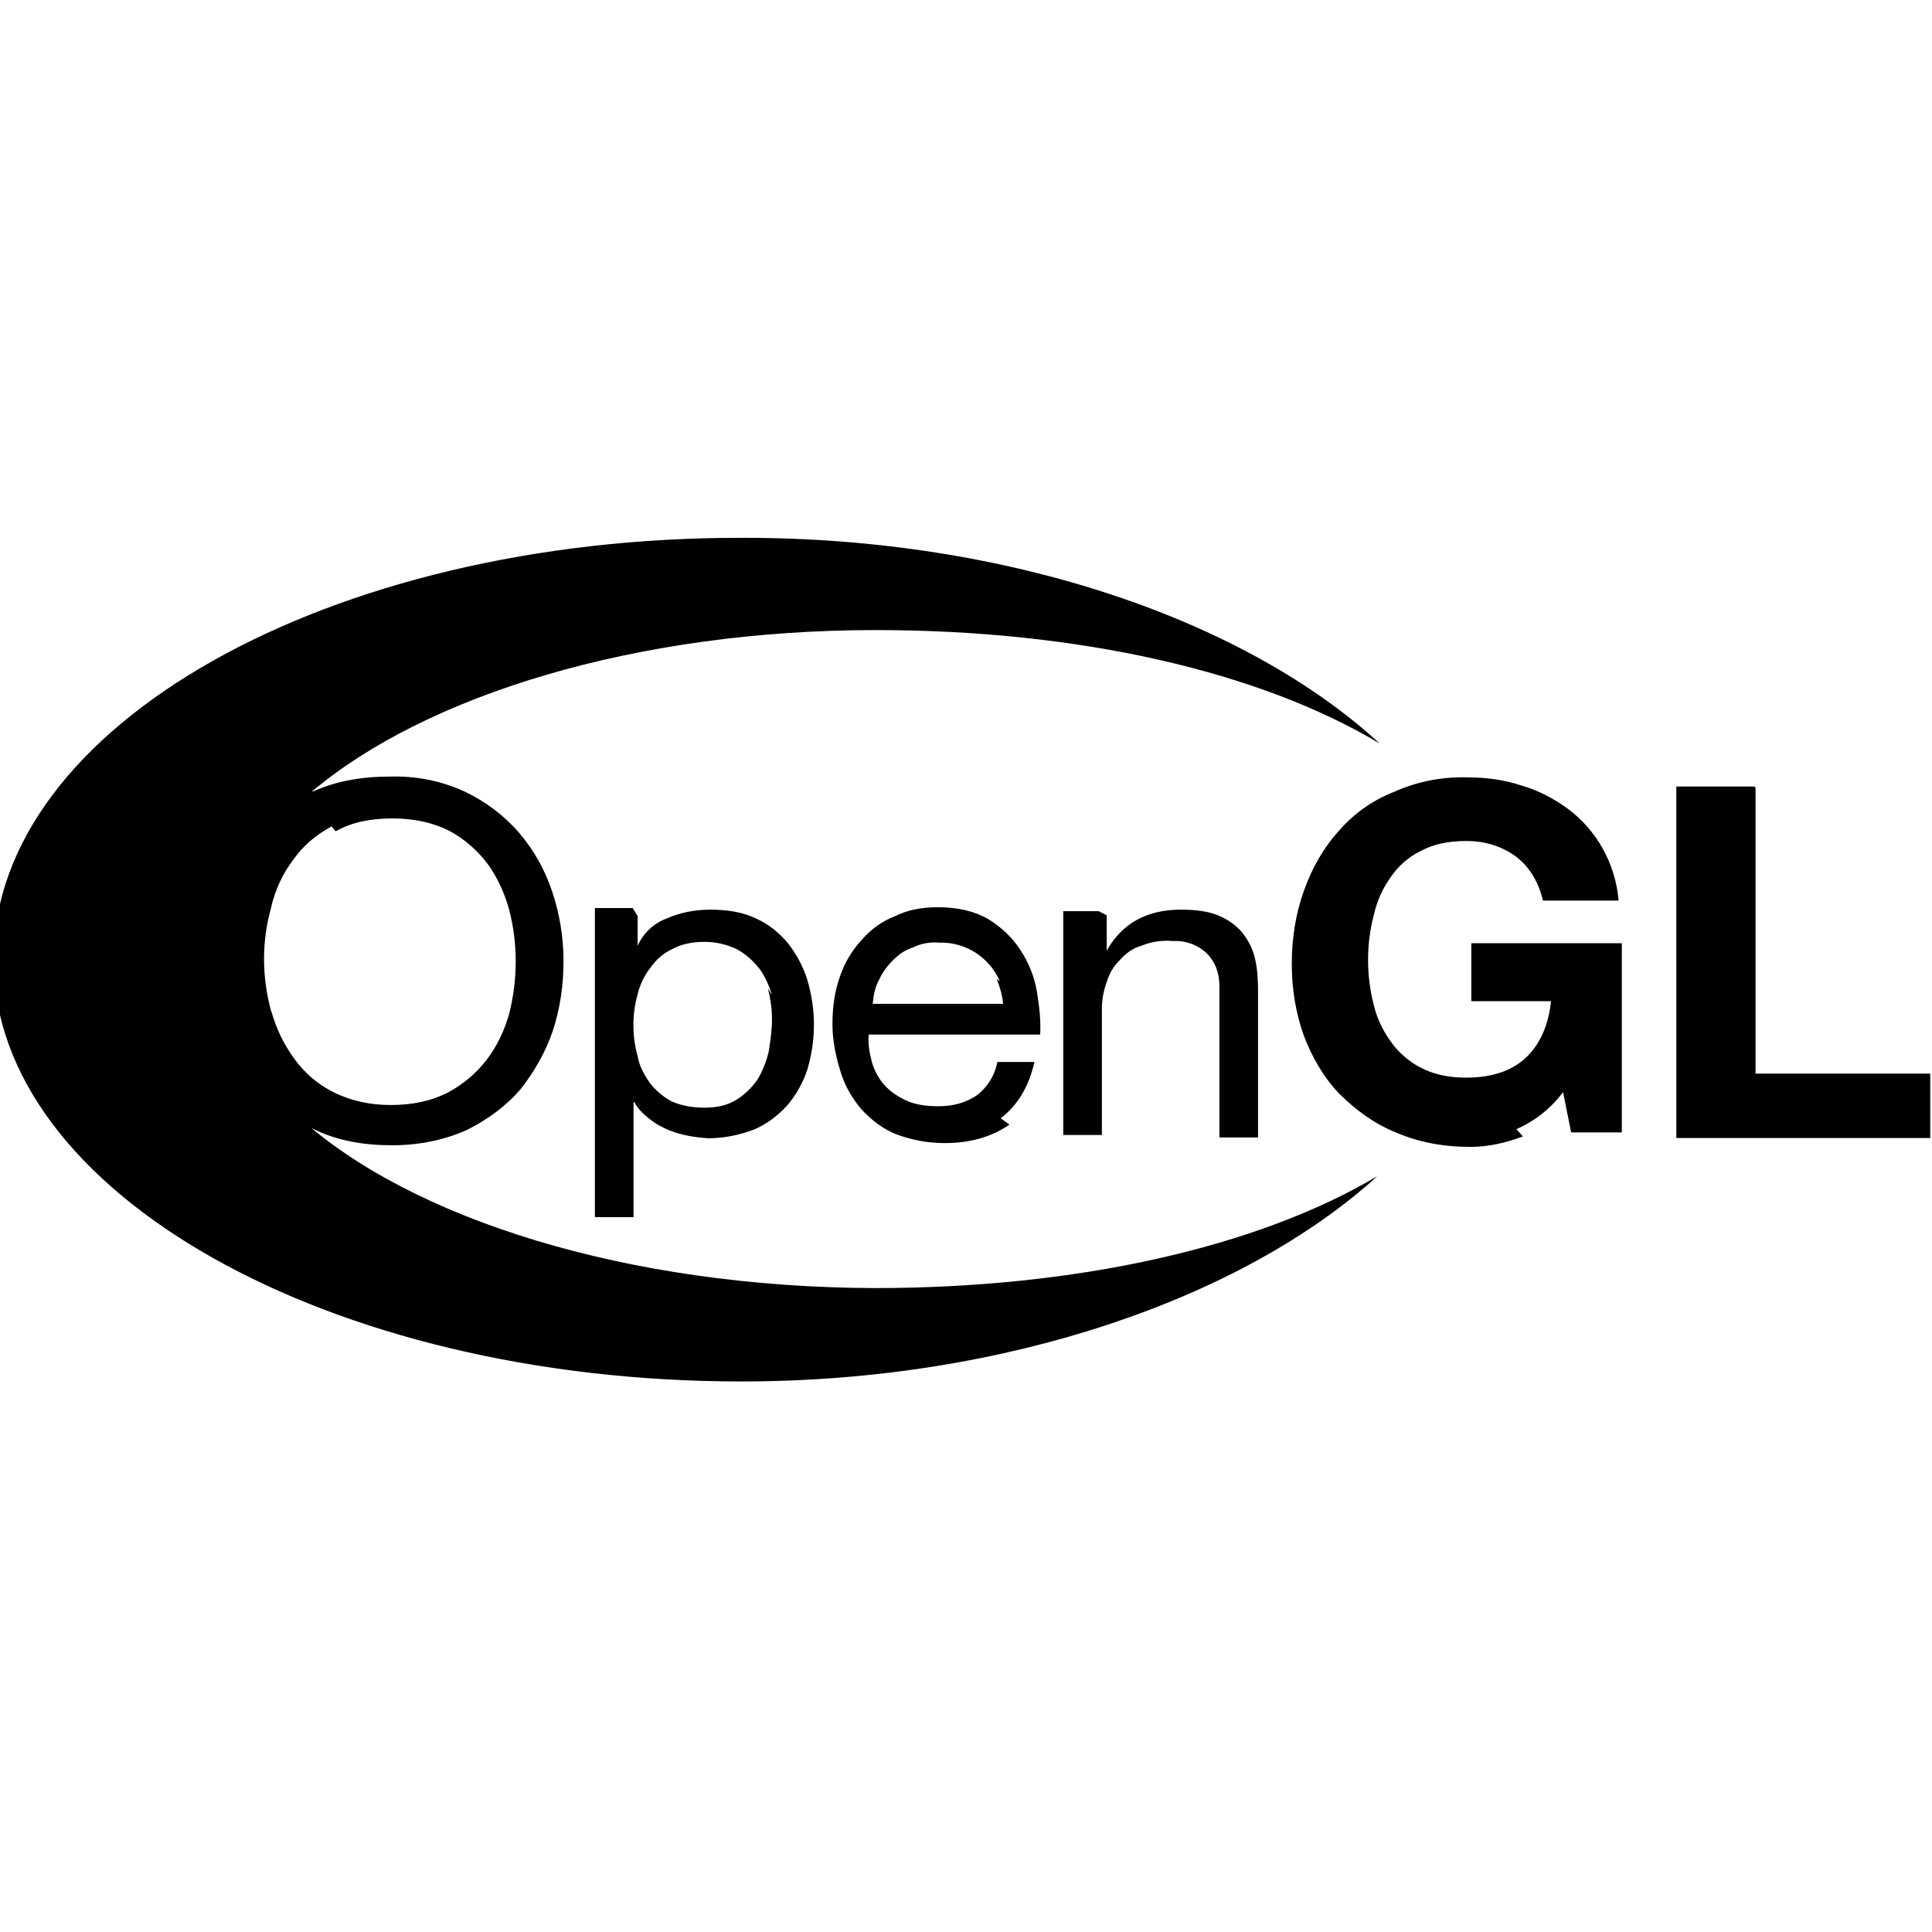 <svg viewBox="0 0 24 24" xmlns="http://www.w3.org/2000/svg"><path d="M7.921 11.38v.37h0 0c.07-.16.2-.28.36-.34 .16-.07.34-.11.54-.11 .21 0 .41.03.57.11 .16.07.29.18.4.31v0c.1.13.19.29.24.46 .05.17.08.36.08.55 0 .19-.03.38-.08.55v0c-.05.16-.14.32-.25.45v0c-.12.13-.25.23-.41.3H9.37c-.18.07-.38.11-.57.11v0c-.17-.01-.34-.04-.49-.1v0c-.09-.04-.17-.08-.24-.14v0c-.08-.06-.15-.13-.19-.21h-.01v1.43h-.48v-3.84h.47Zm1.67.98v0c-.04-.12-.09-.24-.16-.33v0c-.08-.1-.17-.18-.28-.24v0c-.13-.06-.26-.09-.4-.09 -.16 0-.29.03-.4.09v0c-.11.05-.2.13-.27.23v0c-.08.1-.13.21-.16.33v0c-.07.25-.07.52 0 .77h0c.02.12.08.23.15.33H8.07c.07.09.16.17.27.23 .11.05.25.08.41.08 .16 0 .29-.03.4-.1v0c.1-.06.19-.15.26-.25 .06-.1.11-.22.14-.35 .02-.13.04-.27.04-.4v0c0-.13-.02-.26-.05-.38Zm2.95 1.61c-.22.15-.48.23-.81.23v0c-.21 0-.41-.04-.6-.11h0c-.17-.07-.31-.18-.43-.31v0c-.12-.14-.21-.3-.26-.47v0c-.06-.19-.1-.39-.1-.59 0-.22.03-.41.09-.58 .06-.18.15-.33.27-.46h0c.11-.13.26-.24.42-.3 .16-.08.34-.11.53-.11 .25 0 .46.05.63.15 .16.1.3.23.4.39 .1.15.17.33.2.51s.05.36.04.532h-2.13c-.01.12.01.23.04.34h-.001c.03.1.08.2.15.28v0c.07.08.17.15.28.2 .11.05.24.07.4.07v0c.17 0 .34-.04.48-.14v0c.13-.1.22-.25.25-.41h.46c-.07.31-.21.54-.42.7Zm-.12-1.78v0c-.13-.3-.43-.49-.75-.48v0c-.12-.01-.23.01-.33.06v0c-.1.03-.18.09-.25.16v0c-.07.07-.13.15-.17.24v0c-.05.09-.07.19-.08.3h1.62v0c-.01-.11-.04-.21-.08-.31Zm1.327-.82v.44h0c.19-.34.5-.51.92-.51 .18 0 .34.02.46.07 .125.05.22.12.3.21 .07.09.13.19.16.32 .03.12.04.26.04.41v1.82h-.48v-1.88 0c0-.16-.05-.3-.16-.41h0c-.12-.11-.27-.16-.43-.15v-.001c-.13-.01-.26.01-.38.06v0c-.11.03-.2.1-.27.18v0c-.08.08-.13.17-.16.27v0c-.04.11-.06.22-.06.34v1.56h-.48v-2.78h.44Zm5.17 2.747v0c-.21.08-.43.13-.65.13 -.35 0-.65-.06-.93-.18v0c-.27-.11-.5-.28-.7-.48h-.001c-.2-.21-.34-.46-.44-.72 -.1-.28-.15-.58-.15-.89 0-.33.05-.63.15-.91 .1-.28.24-.53.43-.74 .18-.21.41-.38.69-.49v0c.29-.13.6-.19.92-.18 .22 0 .45.03.66.1 .21.06.4.16.58.29v0c.36.27.59.68.63 1.14h-.94c-.06-.25-.18-.43-.34-.55v0c-.18-.13-.39-.19-.61-.19 -.23 0-.41.04-.57.125 -.16.08-.28.19-.375.33v0c-.1.14-.17.3-.21.48v0c-.09.35-.09.73 0 1.09 .04.17.11.32.21.46 .09.13.22.25.375.33 .15.08.34.125.56.125 .32 0 .57-.08.75-.25 .17-.16.28-.4.31-.7h-.99v-.72h1.87v2.35h-.63l-.1-.5v0c-.15.2-.35.36-.58.46Zm2.89-4.33v3.55h2.17v.8h-3.154V9.77h.97ZM3.78 13.967c.05.03.1.05.16.08 .26.12.57.18.93.18 .35 0 .66-.07.93-.19 .26-.13.49-.3.67-.51 .17-.22.31-.46.4-.73 .09-.28.13-.56.13-.86 0-.3-.05-.59-.14-.86v0c-.09-.27-.23-.52-.41-.73H6.45c-.19-.22-.42-.39-.67-.51v0c-.3-.14-.62-.2-.94-.19 -.36 0-.67.06-.94.18l-.03.01c1.42-1.2 4.03-2.01 7.01-2.01 2.51 0 4.76.51 6.26 1.41 -1.64-1.51-4.57-2.56-7.92-2.556 -5.14-.01-9.3 2.34-9.3 5.24 0 2.89 4.161 5.24 9.29 5.24 3.33 0 6.26-1.06 7.9-2.55 -1.5.89-3.75 1.39-6.244 1.39 -3.08-.01-5.759-.86-7.15-2.12Zm.39-3.64c.19-.11.43-.16.702-.16 .27 0 .5.05.702.15 .19.1.35.24.48.41 .125.17.21.36.27.57v0c.11.42.11.87 0 1.3 -.06.21-.15.4-.28.57v0c-.13.17-.3.31-.49.41 -.2.1-.43.15-.702.15v0c-.25 0-.49-.05-.71-.16v0c-.2-.1-.36-.24-.49-.42v0c-.13-.18-.22-.37-.28-.58H3.37c-.12-.43-.12-.88 0-1.3l-.001-.001c.05-.21.14-.41.27-.58 .125-.18.28-.31.48-.42Z"/></svg>